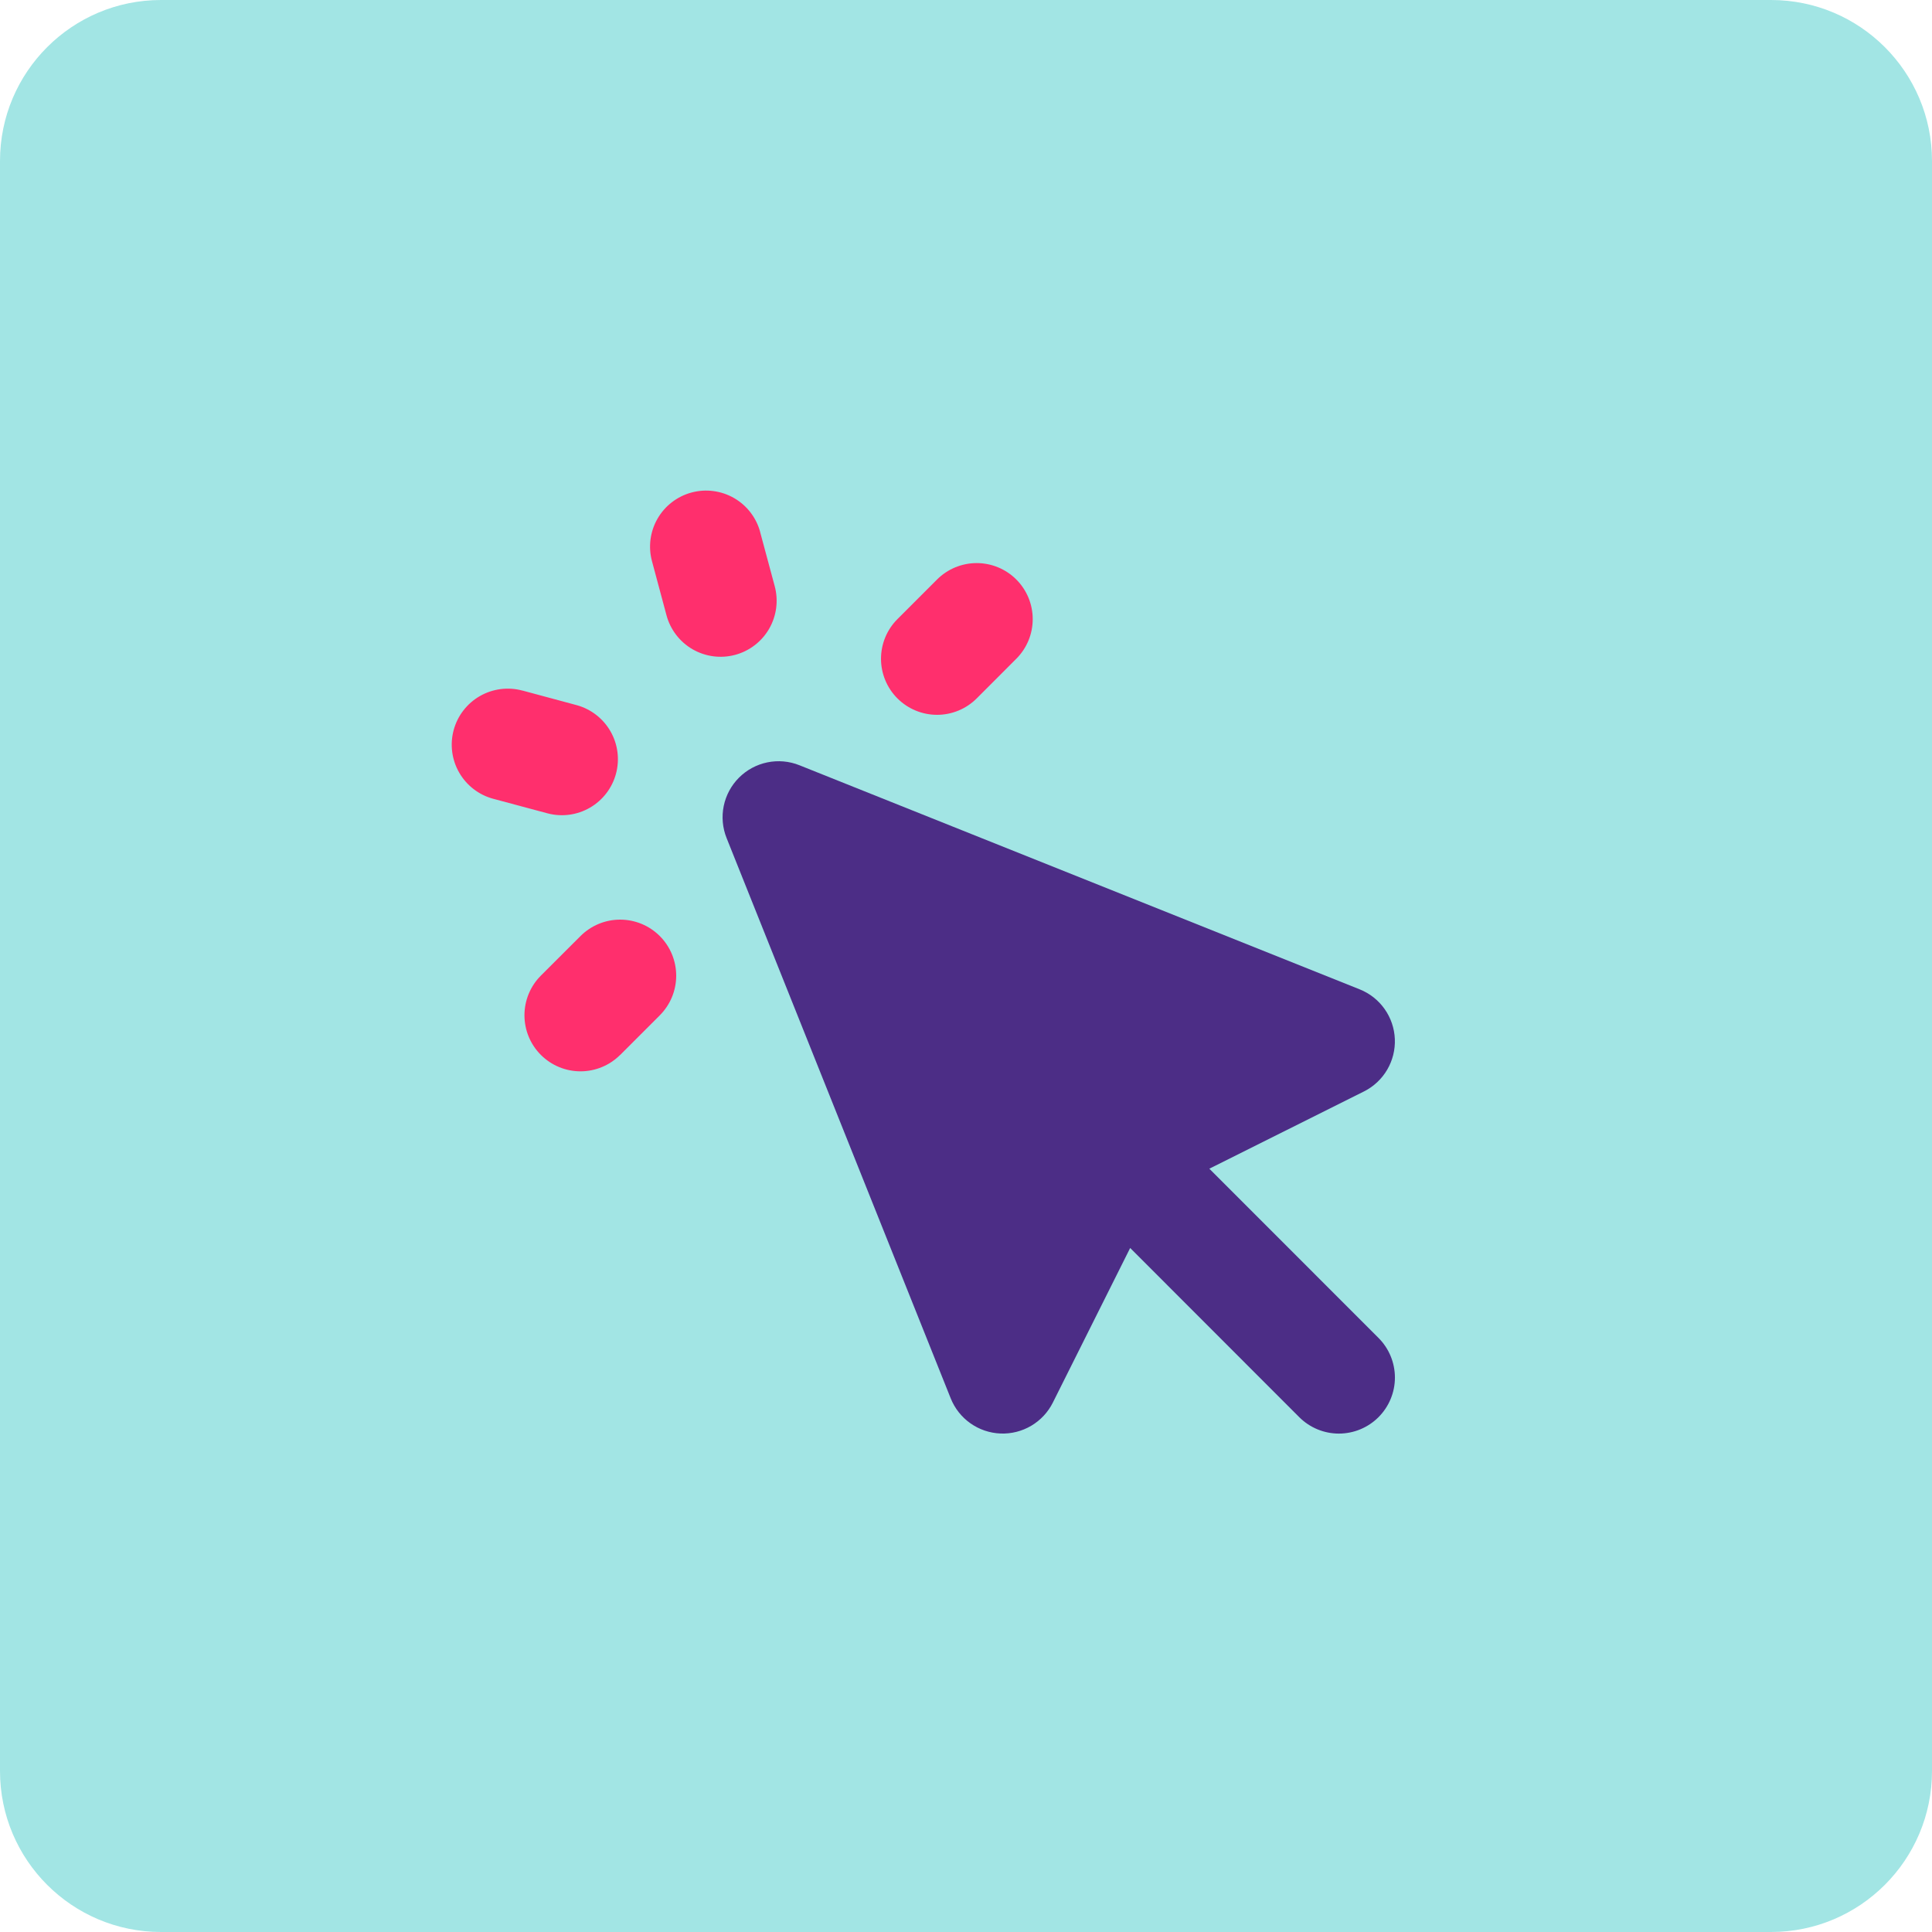 <svg width="120" height="120" viewBox="0 0 120 120" fill="none" xmlns="http://www.w3.org/2000/svg">
<path d="M0 10C0 4.477 4.477 0 10 0H110C115.523 0 120 4.477 120 10V110C120 115.523 115.523 120 110 120H10C4.477 120 0 115.523 0 110V10Z" fill="#A2E5E4"/>
<path fill-rule="evenodd" clip-rule="evenodd" d="M49.655 47.531C49.022 47.277 48.329 47.215 47.662 47.352C46.995 47.489 46.382 47.819 45.901 48.301C45.419 48.782 45.089 49.395 44.952 50.062C44.815 50.729 44.877 51.422 45.131 52.055L59.051 86.855C59.3 87.477 59.724 88.015 60.272 88.402C60.82 88.79 61.468 89.01 62.138 89.038C62.809 89.066 63.472 88.899 64.05 88.558C64.628 88.217 65.095 87.716 65.395 87.116L70.197 77.514L80.7 88.024C81.353 88.676 82.238 89.043 83.161 89.043C84.084 89.042 84.97 88.675 85.622 88.022C86.275 87.369 86.641 86.484 86.641 85.561C86.64 84.637 86.273 83.752 85.62 83.1L75.114 72.59L84.719 67.791C85.318 67.491 85.818 67.024 86.158 66.446C86.498 65.868 86.664 65.205 86.636 64.535C86.608 63.866 86.387 63.218 86 62.671C85.613 62.124 85.077 61.7 84.455 61.451L49.655 47.531Z" fill="#4C2D86"/>
<path fill-rule="evenodd" clip-rule="evenodd" d="M47.218 33.05C46.98 32.159 46.396 31.399 45.597 30.937C44.797 30.476 43.847 30.351 42.956 30.59C42.064 30.829 41.304 31.413 40.842 32.212C40.381 33.011 40.256 33.962 40.495 34.853L41.397 38.215C41.636 39.106 42.219 39.867 43.018 40.328C43.818 40.789 44.768 40.914 45.66 40.675C46.551 40.436 47.311 39.853 47.773 39.053C48.234 38.254 48.359 37.304 48.12 36.412L47.215 33.05H47.218ZM32.453 42.895C32.011 42.775 31.549 42.743 31.094 42.801C30.64 42.86 30.201 43.007 29.804 43.236C29.406 43.464 29.058 43.769 28.779 44.132C28.499 44.495 28.294 44.91 28.176 45.353C28.057 45.796 28.028 46.258 28.088 46.712C28.149 47.167 28.298 47.605 28.529 48.001C28.759 48.397 29.065 48.744 29.43 49.022C29.794 49.3 30.21 49.502 30.654 49.619L34.015 50.52C34.905 50.754 35.852 50.626 36.647 50.163C37.443 49.701 38.023 48.943 38.261 48.054C38.499 47.165 38.375 46.218 37.916 45.42C37.458 44.623 36.702 44.039 35.815 43.797L32.453 42.892V42.895ZM63.126 40.915C63.449 40.592 63.705 40.208 63.88 39.786C64.055 39.363 64.144 38.911 64.144 38.454C64.144 37.997 64.054 37.544 63.879 37.122C63.704 36.7 63.447 36.316 63.124 35.993C62.8 35.67 62.417 35.413 61.994 35.239C61.572 35.064 61.119 34.974 60.662 34.974C60.205 34.974 59.753 35.065 59.33 35.24C58.908 35.415 58.525 35.671 58.201 35.995L55.741 38.455C55.418 38.778 55.161 39.162 54.986 39.584C54.811 40.007 54.721 40.46 54.721 40.917C54.721 41.374 54.811 41.827 54.986 42.249C55.161 42.672 55.418 43.056 55.741 43.379C56.064 43.702 56.448 43.959 56.871 44.134C57.293 44.309 57.746 44.399 58.203 44.399C58.66 44.399 59.113 44.309 59.536 44.134C59.958 43.959 60.342 43.702 60.665 43.379L63.126 40.915ZM38.519 65.526L40.979 63.066C41.632 62.413 42 61.528 42 60.604C42.001 59.681 41.635 58.795 40.982 58.141C40.33 57.488 39.444 57.12 38.521 57.12C37.597 57.119 36.712 57.485 36.058 58.138L33.594 60.598C32.941 61.251 32.575 62.137 32.575 63.06C32.575 63.984 32.941 64.869 33.594 65.522C34.247 66.175 35.133 66.542 36.056 66.542C36.98 66.542 37.865 66.175 38.519 65.522V65.526Z" fill="#FF2F6D"/>
</svg>
